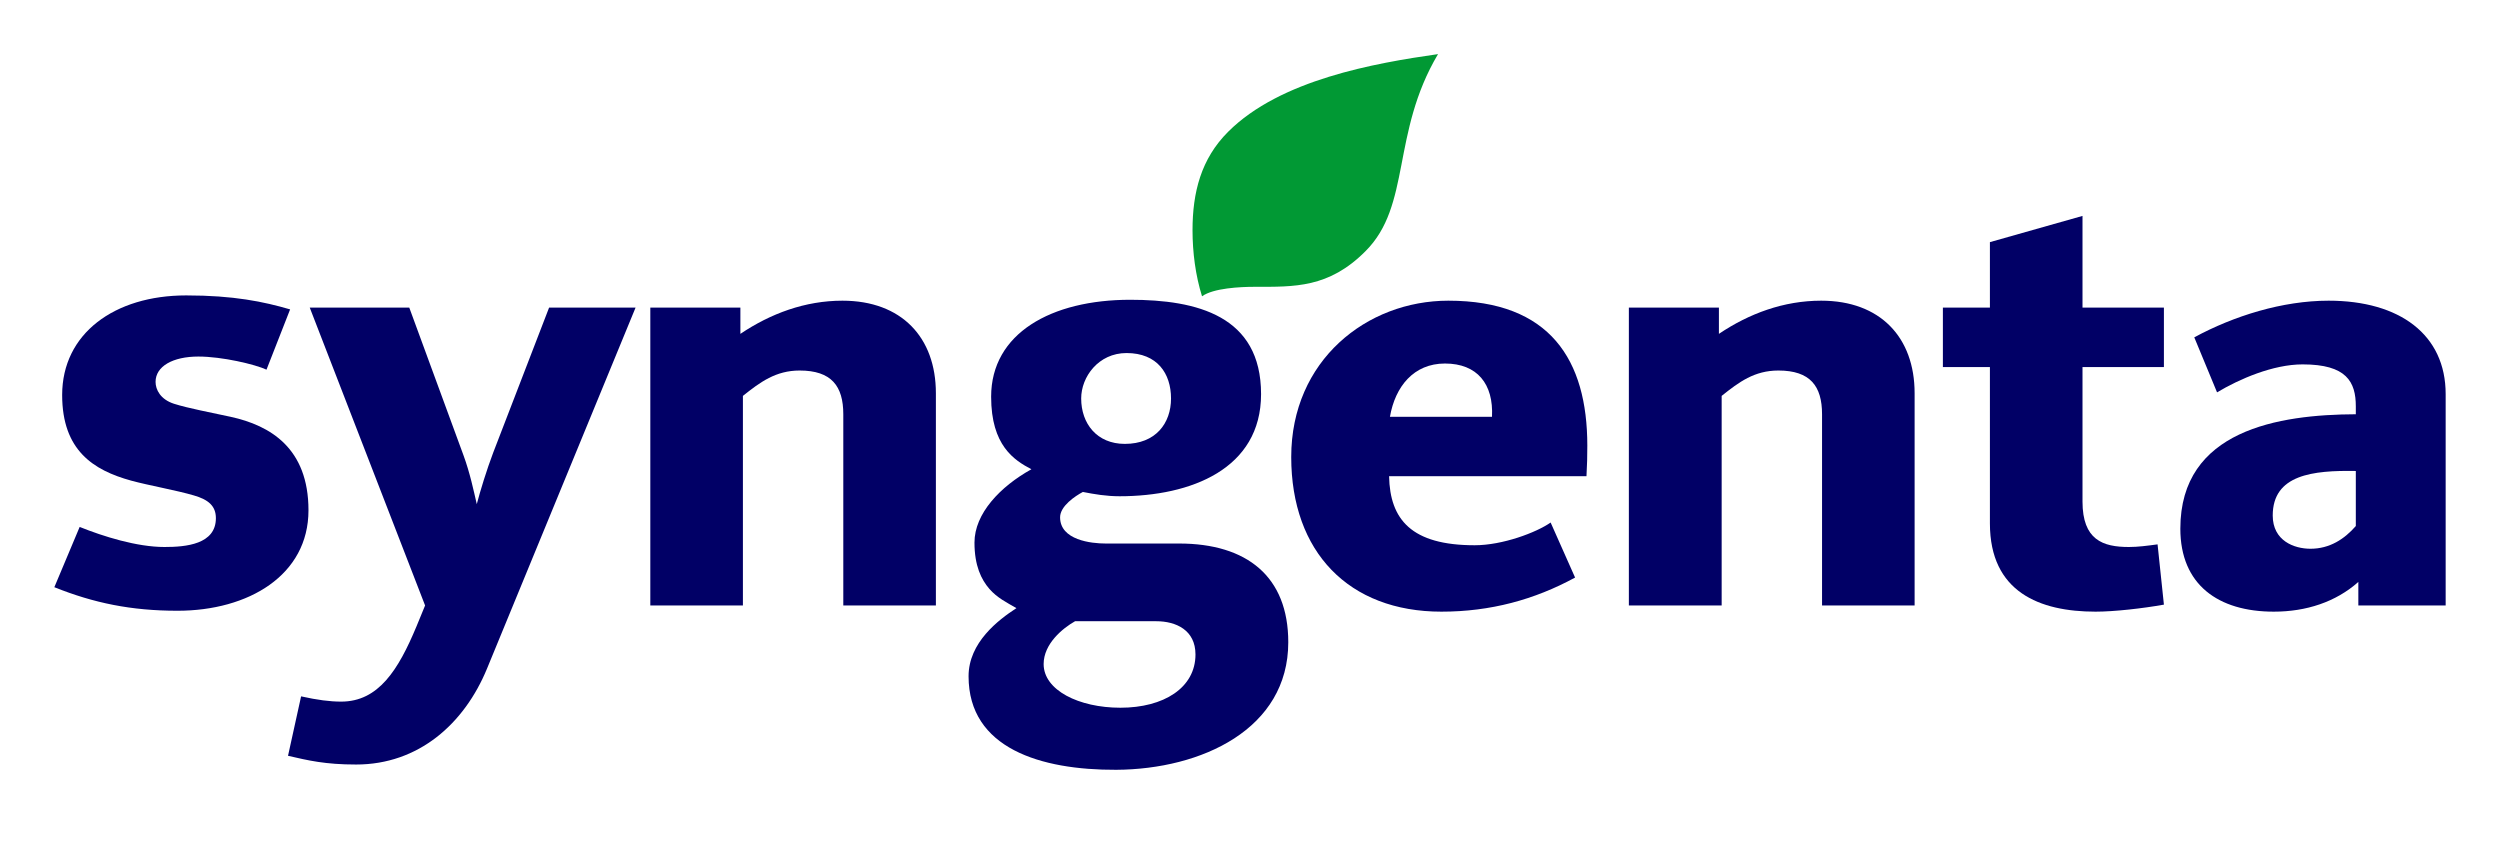 <svg width="110" height="37" viewBox="0 0 110 37" fill="none" xmlns="http://www.w3.org/2000/svg">
<path d="M95.212 16.15H91.63V22.067C91.63 23.754 92.521 24.068 93.671 24.068C94.07 24.068 94.497 24.011 94.933 23.952L95.212 26.604C94.274 26.771 93.022 26.913 92.205 26.913C89.746 26.913 87.556 26.052 87.556 23.029V16.15H85.487V13.535H87.556V10.654L91.63 9.5V13.535H95.212V16.15Z" fill="#010066"/>
<path d="M84.243 26.641H80.17V18.227C80.17 16.988 79.65 16.303 78.249 16.303C77.191 16.303 76.514 16.812 75.753 17.419V26.641H71.67V13.535H75.632V14.69C76.959 13.797 78.481 13.23 80.133 13.23C82.731 13.23 84.243 14.843 84.243 17.302V26.641Z" fill="#010066"/>
<path d="M63.273 2.381C61.203 5.874 62.103 9.037 60.08 11.054C58.466 12.675 56.962 12.62 55.2 12.62C54.578 12.62 53.39 12.675 52.889 13.037C52.601 12.114 52.471 11.099 52.471 10.13C52.471 8.469 52.843 6.99 54.04 5.796C56.332 3.507 60.479 2.78 63.273 2.381Z" fill="#019934"/>
<path d="M41.179 26.641H37.105V18.227C37.105 16.988 36.585 16.303 35.184 16.303C34.136 16.303 33.449 16.812 32.688 17.419V26.641H28.614V13.535H32.577V14.69C33.904 13.797 35.425 13.23 37.068 13.23C39.666 13.23 41.179 14.843 41.179 17.302V26.641Z" fill="#010066"/>
<path d="M27.965 13.535L21.432 29.411C20.43 31.849 18.416 33.639 15.67 33.639C14.297 33.639 13.563 33.459 12.673 33.255L13.248 30.64C13.972 30.801 14.519 30.871 15.011 30.871C16.654 30.871 17.526 29.478 18.324 27.565L18.704 26.641L13.629 13.535H18.008L20.393 20.032C20.681 20.815 20.848 21.619 20.978 22.183C21.126 21.614 21.414 20.671 21.701 19.916L24.16 13.535H27.965Z" fill="#010066"/>
<path d="M13.573 22.453C13.573 25.306 10.938 26.873 7.81 26.873C5.769 26.873 4.126 26.532 2.391 25.837L3.505 23.185C4.535 23.6 6.019 24.068 7.235 24.068C8.182 24.068 9.499 23.952 9.499 22.799C9.499 22.26 9.165 21.983 8.534 21.8C7.755 21.57 6.558 21.363 5.769 21.147C4.108 20.689 2.735 19.816 2.735 17.38C2.735 14.677 5.036 12.998 8.191 12.998C10.279 12.998 11.596 13.272 12.765 13.613L11.726 16.265C11.216 16.029 9.768 15.688 8.729 15.688C7.606 15.688 6.845 16.116 6.845 16.803C6.845 17.144 7.059 17.573 7.653 17.765C8.293 17.969 9.304 18.154 10.149 18.34C11.893 18.721 13.573 19.718 13.573 22.453Z" fill="#010066"/>
<path d="M103.656 23.145V20.723C101.772 20.691 100 20.881 100 22.683C100 23.798 100.946 24.145 101.661 24.145C102.505 24.145 103.155 23.721 103.656 23.145ZM107.609 26.641H103.767V25.605C102.774 26.488 101.475 26.913 100.046 26.913C97.606 26.913 95.935 25.732 95.935 23.261C95.935 18.916 100.269 18.241 103.656 18.227V17.878C103.656 16.8 103.247 16.033 101.317 16.033C100.009 16.033 98.524 16.681 97.55 17.264L96.548 14.843C98.283 13.903 100.427 13.23 102.459 13.23C105.586 13.23 107.609 14.723 107.609 17.341V26.641Z" fill="#010066"/>
<path d="M65.648 18.34C65.722 16.895 64.998 15.995 63.579 15.995C62.205 15.995 61.389 17.004 61.157 18.34H65.648ZM69.842 19.609C69.842 20.041 69.833 20.491 69.805 20.954H61.12C61.157 22.861 62.103 23.991 64.887 23.991C66.112 23.991 67.597 23.432 68.228 22.991L69.304 25.413C67.513 26.387 65.583 26.913 63.421 26.913C59.347 26.913 56.814 24.289 56.814 20.108C56.814 15.858 60.136 13.23 63.727 13.23C68.209 13.23 69.842 15.843 69.842 19.609Z" fill="#010066"/>
<path d="M52.601 28.796C52.601 27.726 51.748 27.334 50.875 27.334H47.303C46.755 27.644 45.92 28.328 45.92 29.219C45.92 30.369 47.47 31.14 49.298 31.14C51.2 31.14 52.601 30.267 52.601 28.796ZM51.525 17.533C51.525 16.435 50.922 15.534 49.567 15.534C48.333 15.534 47.572 16.581 47.572 17.533C47.572 18.633 48.259 19.531 49.493 19.531C50.847 19.531 51.525 18.628 51.525 17.533ZM56.684 28.258C56.684 32.081 52.87 33.85 49.112 33.871C45.8 33.885 42.617 32.934 42.617 29.756C42.617 28.27 43.925 27.277 44.723 26.758C44.287 26.506 43.879 26.306 43.535 25.914C43.174 25.498 42.877 24.89 42.877 23.874C42.877 22.595 44.009 21.41 45.382 20.647C44.621 20.247 43.61 19.605 43.61 17.456C43.61 14.662 46.264 13.19 49.725 13.19C52.666 13.19 55.487 13.893 55.487 17.341C55.487 20.635 52.397 21.835 49.261 21.835C48.676 21.835 48.157 21.746 47.646 21.646C47.312 21.824 46.644 22.265 46.644 22.761C46.644 23.767 48.017 23.915 48.648 23.915H51.877C54.865 23.915 56.684 25.366 56.684 28.258Z" fill="#010066"/>
</svg>
